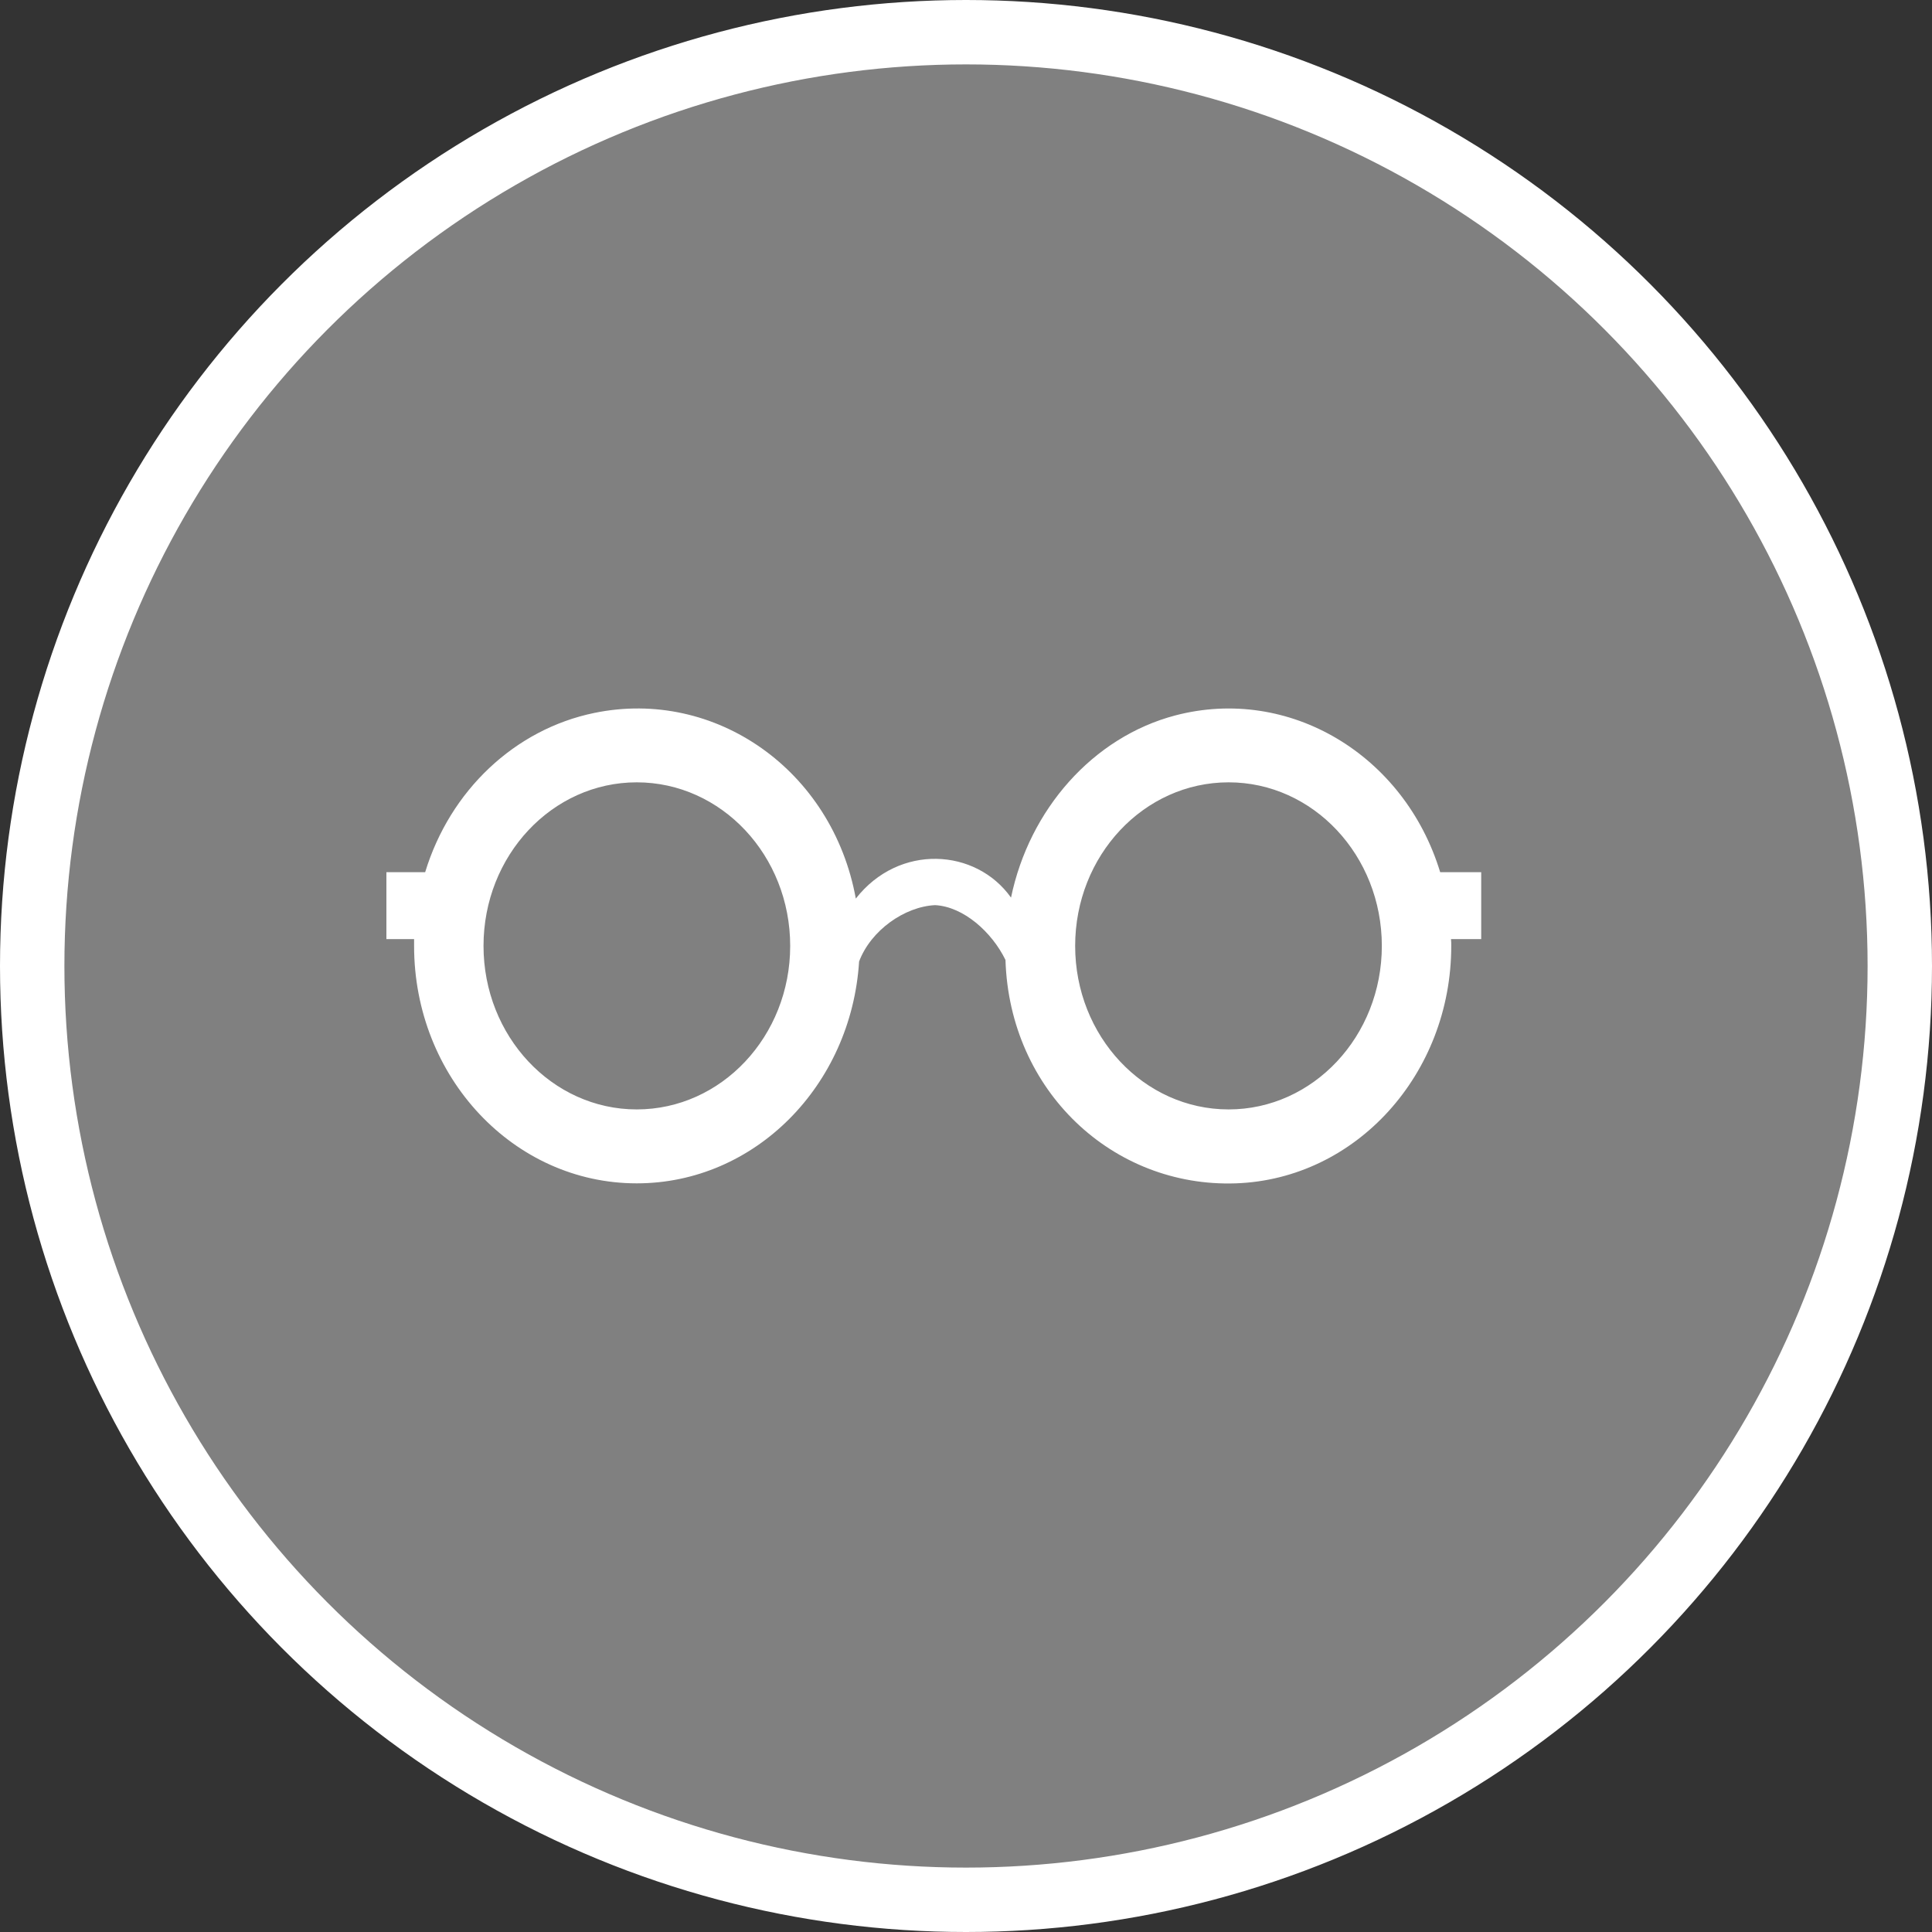 <?xml version="1.0" encoding="UTF-8" standalone="no"?>
<!-- Created with Inkscape (http://www.inkscape.org/) -->

<svg
   xmlns:dc="http://purl.org/dc/elements/1.1/"
   xmlns:cc="http://creativecommons.org/ns#"
   xmlns:rdf="http://www.w3.org/1999/02/22-rdf-syntax-ns#"
   xmlns:svg="http://www.w3.org/2000/svg"
   xmlns="http://www.w3.org/2000/svg"
   xmlns:xlink="http://www.w3.org/1999/xlink"
   xmlns:sodipodi="http://sodipodi.sourceforge.net/DTD/sodipodi-0.dtd"
   xmlns:inkscape="http://www.inkscape.org/namespaces/inkscape"
   width="30px"
   height="30px"
   version="1.1"
   id="svg8"
   inkscape:version="0.92.4 5da689c313, 2019-01-14"
   sodipodi:docname="container.svg">
  <rect width="100%" height="100%" fill="#333333" stroke="none"/>
  <defs
     id="defs2" />
  <sodipodi:namedview
     id="base"
     pagecolor="#ffffff"
     bordercolor="#666666"
     borderopacity="1.0"
     inkscape:pageopacity="0.0"
     inkscape:pageshadow="2"
     inkscape:zoom="13.049334"
     inkscape:cx="18.679046"
     inkscape:cy="12.165829"
     inkscape:document-units="px"
     inkscape:current-layer="layer1"
     showgrid="false"
     inkscape:snap-page="false"
     units="px"
     inkscape:window-width="1884"
     inkscape:window-height="1061"
     inkscape:window-x="0"
     inkscape:window-y="0"
     inkscape:window-maximized="1"
     fit-margin-top="0"
     fit-margin-left="0"
     fit-margin-right="0"
     fit-margin-bottom="0" />
    <circle
       style="color:#000000;clip-rule:nonzero;display:inline;overflow:visible;visibility:visible;opacity:1;isolation:auto;mix-blend-mode:normal;color-interpolation:sRGB;color-interpolation-filters:linearRGB;solid-color:#000000;solid-opacity:1;vector-effect:none;fill:#808080;fill-opacity:1;fill-rule:evenodd;stroke:#ffffff;stroke-width:1;stroke-linecap:butt;stroke-linejoin:miter;stroke-miterlimit:4;stroke-dasharray:none;stroke-dashoffset:0;stroke-opacity:1;marker:none;color-rendering:auto;image-rendering:auto;shape-rendering:auto;text-rendering:auto;enable-background:accumulate"
       id="path815"
       cx="15"
       cy="15"
       r="14.5" />
<g transform="translate(6,11)"><g id="surface1">
<path style=" stroke:none;fill-rule:nonzero;fill:#FFFFFF;fill-opacity:1;" d="M 17 2.543 L 16.363 2.543 C 15.809 0.723 14.02 -0.355 12.25 0.109 C 10.973 0.445 9.984 1.566 9.699 2.938 C 9.156 2.172 7.961 2.094 7.289 2.953 C 6.926 0.957 5.105 -0.316 3.23 0.07 C 1.992 0.324 0.988 1.277 0.602 2.543 L 0 2.543 L 0 3.582 L 0.43 3.582 C 0.43 3.617 0.43 3.652 0.43 3.688 C 0.43 5.727 1.977 7.375 3.887 7.375 C 5.723 7.375 7.219 5.855 7.34 3.93 C 7.523 3.445 8.047 3.078 8.52 3.055 C 8.961 3.078 9.402 3.473 9.613 3.906 C 9.676 5.941 11.281 7.441 13.191 7.375 C 15.059 7.309 16.535 5.676 16.535 3.688 C 16.535 3.652 16.535 3.617 16.531 3.582 L 17 3.582 Z M 6.27 3.688 C 6.27 5.09 5.203 6.227 3.887 6.227 C 2.574 6.227 1.508 5.09 1.508 3.688 C 1.508 2.285 2.574 1.148 3.887 1.148 C 5.203 1.148 6.27 2.285 6.27 3.688 Z M 15.457 3.688 C 15.457 5.09 14.391 6.227 13.078 6.227 C 11.762 6.227 10.695 5.09 10.695 3.688 C 10.695 2.285 11.762 1.148 13.078 1.148 C 14.391 1.148 15.457 2.285 15.457 3.688 Z M 15.457 3.688 "/>
</g>
</g>
</svg>
